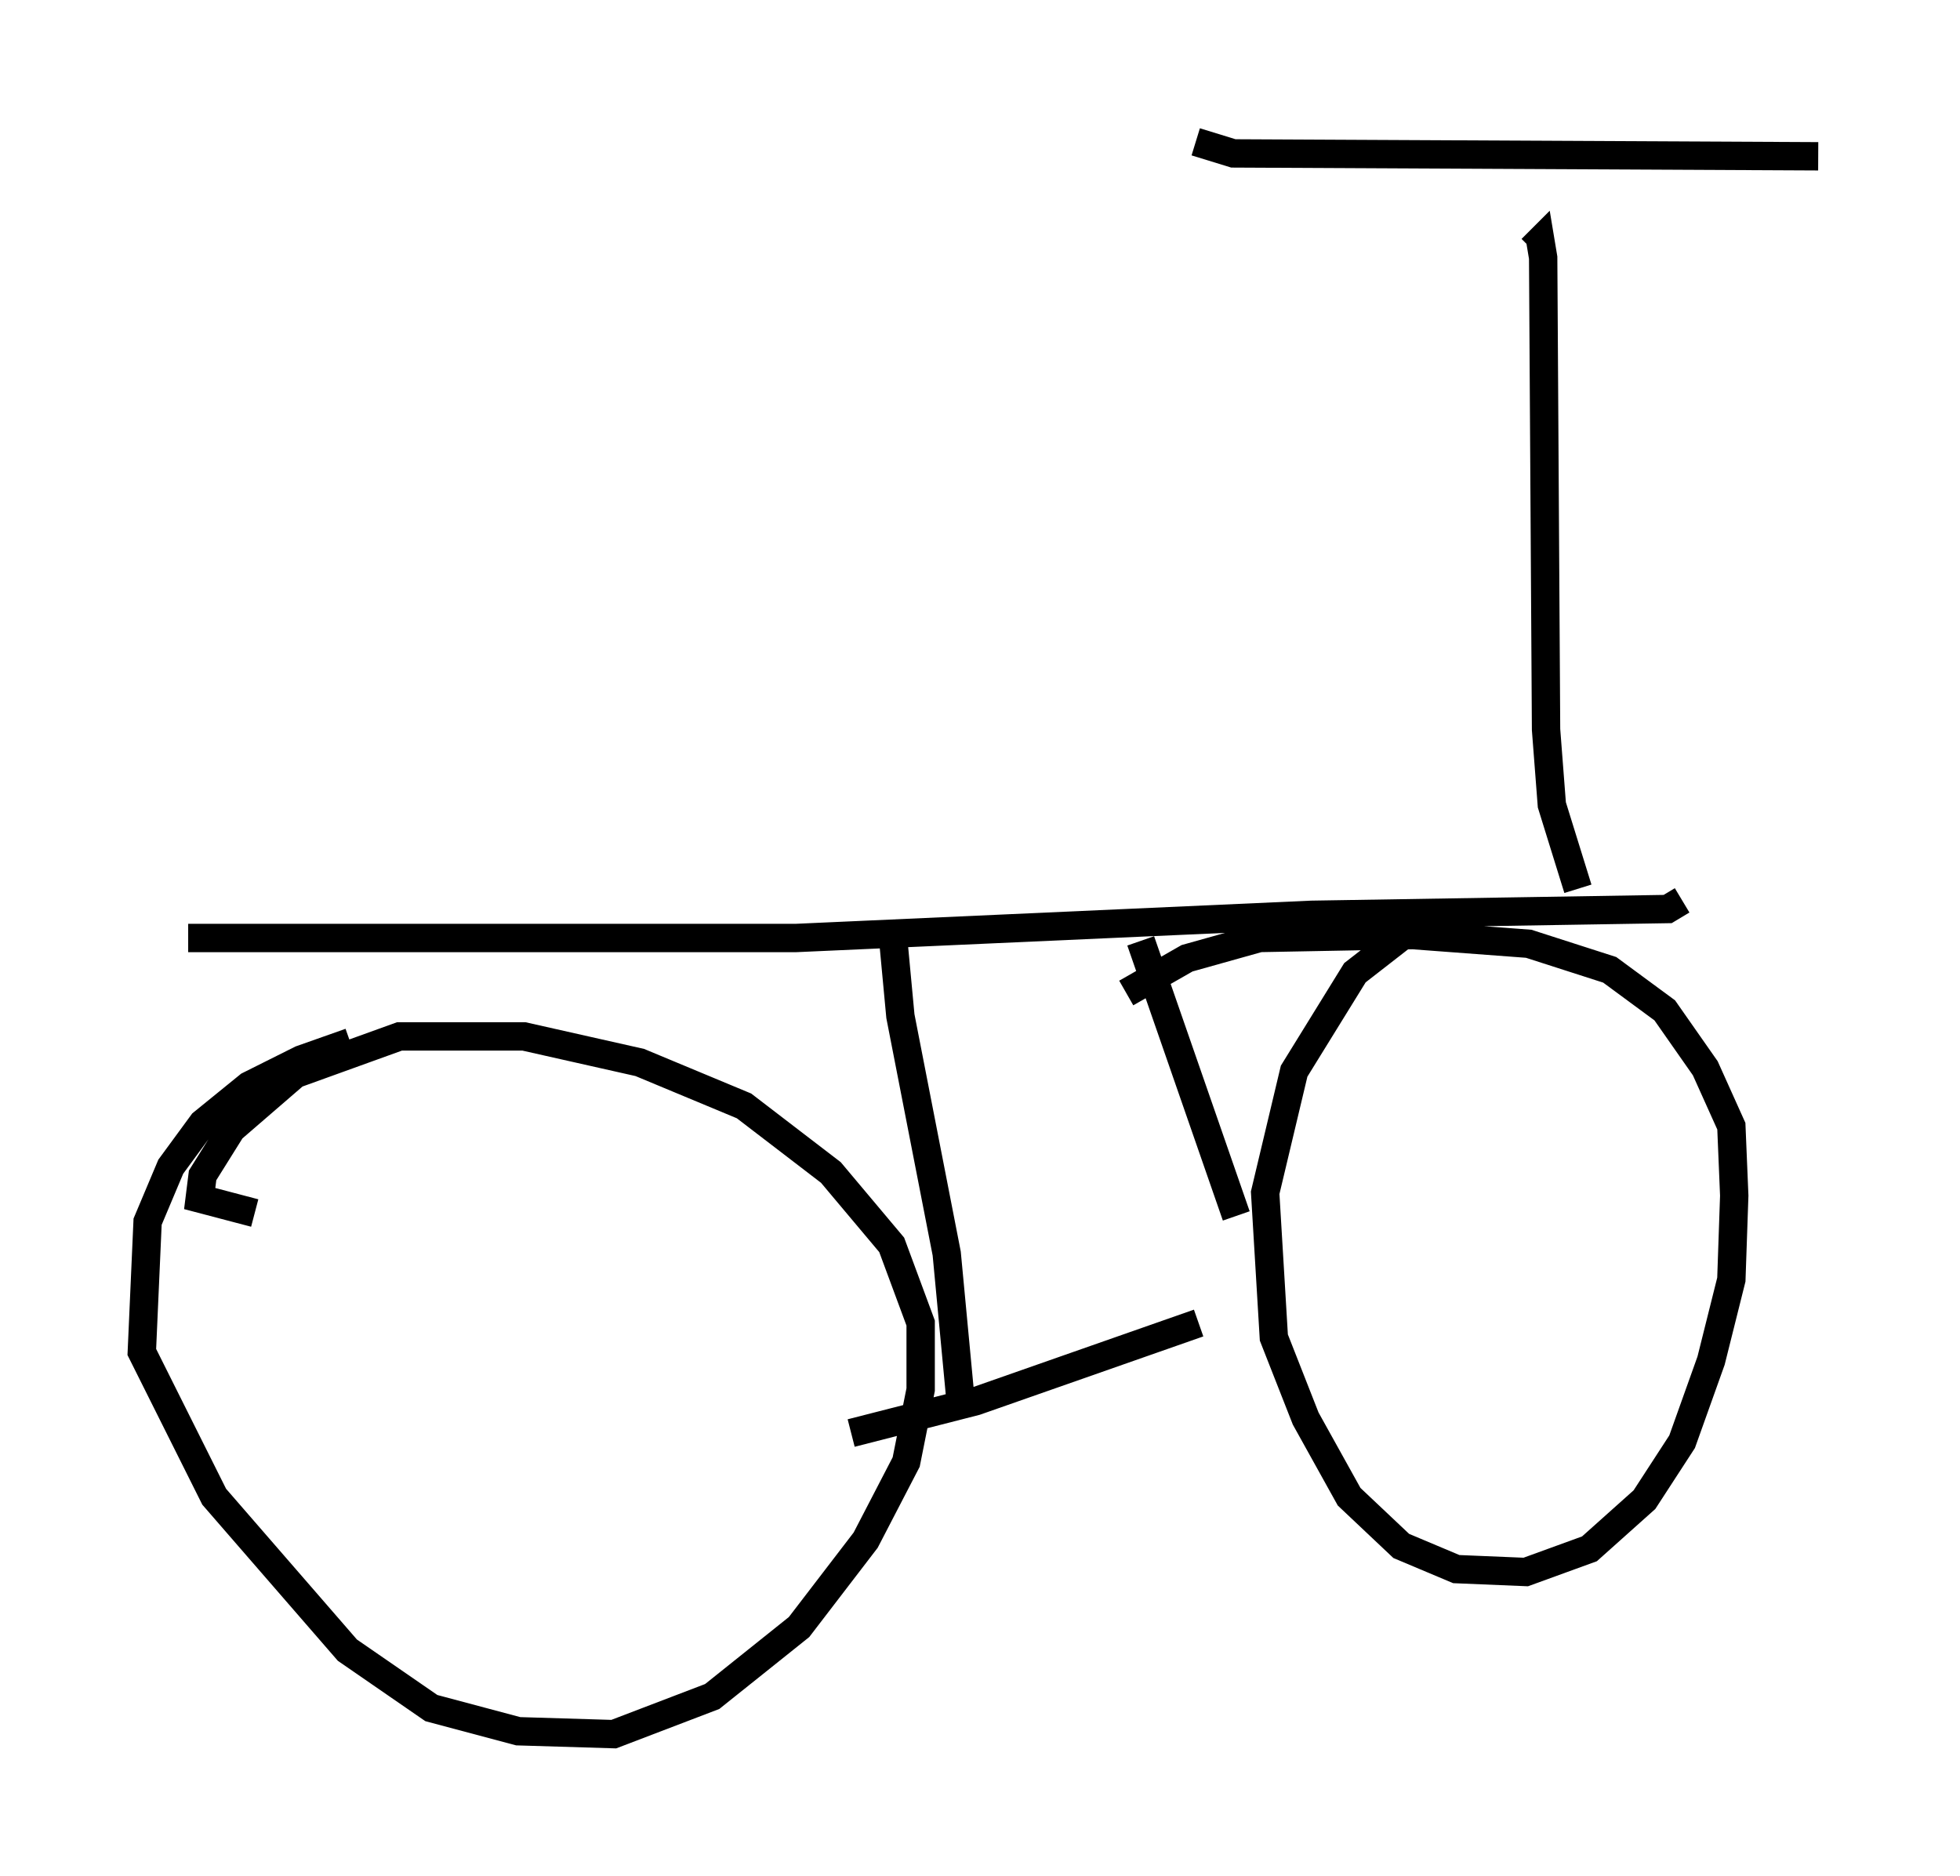 <?xml version="1.0" encoding="utf-8" ?>
<svg baseProfile="full" height="66.146" version="1.1" width="69.107" xmlns="http://www.w3.org/2000/svg" xmlns:ev="http://www.w3.org/2001/xml-events" xmlns:xlink="http://www.w3.org/1999/xlink"><defs /><rect fill="white" height="66.146" width="69.107" x="0" y="0" /><path d="M15.719, 36.85 m-3.369, -0.102 l-1.735, 0.613 -1.838, 0.919 l-1.633, 1.327 -1.123, 1.531 l-0.817, 1.94 -0.204, 4.594 l2.552, 5.104 4.696, 5.41 l2.96, 2.042 3.063, 0.817 l3.369, 0.102 3.471, -1.327 l3.063, -2.45 2.348, -3.063 l1.429, -2.756 0.51, -2.552 l0.0, -2.348 -1.021, -2.756 l-2.144, -2.552 -3.063, -2.348 l-3.675, -1.531 -4.083, -0.919 l-4.39, 0.0 -3.675, 1.327 l-2.246, 1.94 -1.021, 1.633 l-0.102, 0.817 1.94, 0.51 m41.548, -10.617 l-2.756, 2.144 -2.144, 3.471 l-1.021, 4.288 0.306, 5.104 l1.123, 2.858 1.531, 2.756 l1.838, 1.735 1.94, 0.817 l2.45, 0.102 2.246, -0.817 l1.94, -1.735 1.327, -2.042 l1.021, -2.858 0.715, -2.858 l0.102, -2.96 -0.102, -2.45 l-0.919, -2.042 -1.429, -2.042 l-1.94, -1.429 -2.858, -0.919 l-4.083, -0.306 -5.41, 0.102 l-2.552, 0.715 -2.144, 1.225 m-33.075, -1.94 l21.438, 0.0 18.171, -0.817 l12.556, -0.204 0.51, -0.306 m-3.675, -0.408 l-0.919, -2.96 -0.204, -2.654 l-0.102, -16.64 -0.102, -0.613 l-0.306, 0.306 m-11.842, -3.777 l1.327, 0.408 20.621, 0.102 m-32.667, 27.052 l0.306, 3.267 1.633, 8.371 l0.51, 5.41 m-3.879, 0.919 l4.39, -1.123 7.861, -2.756 m-2.042, -13.475 l3.369, 9.698 " fill="none" stroke="black" stroke-width="1" /></svg>